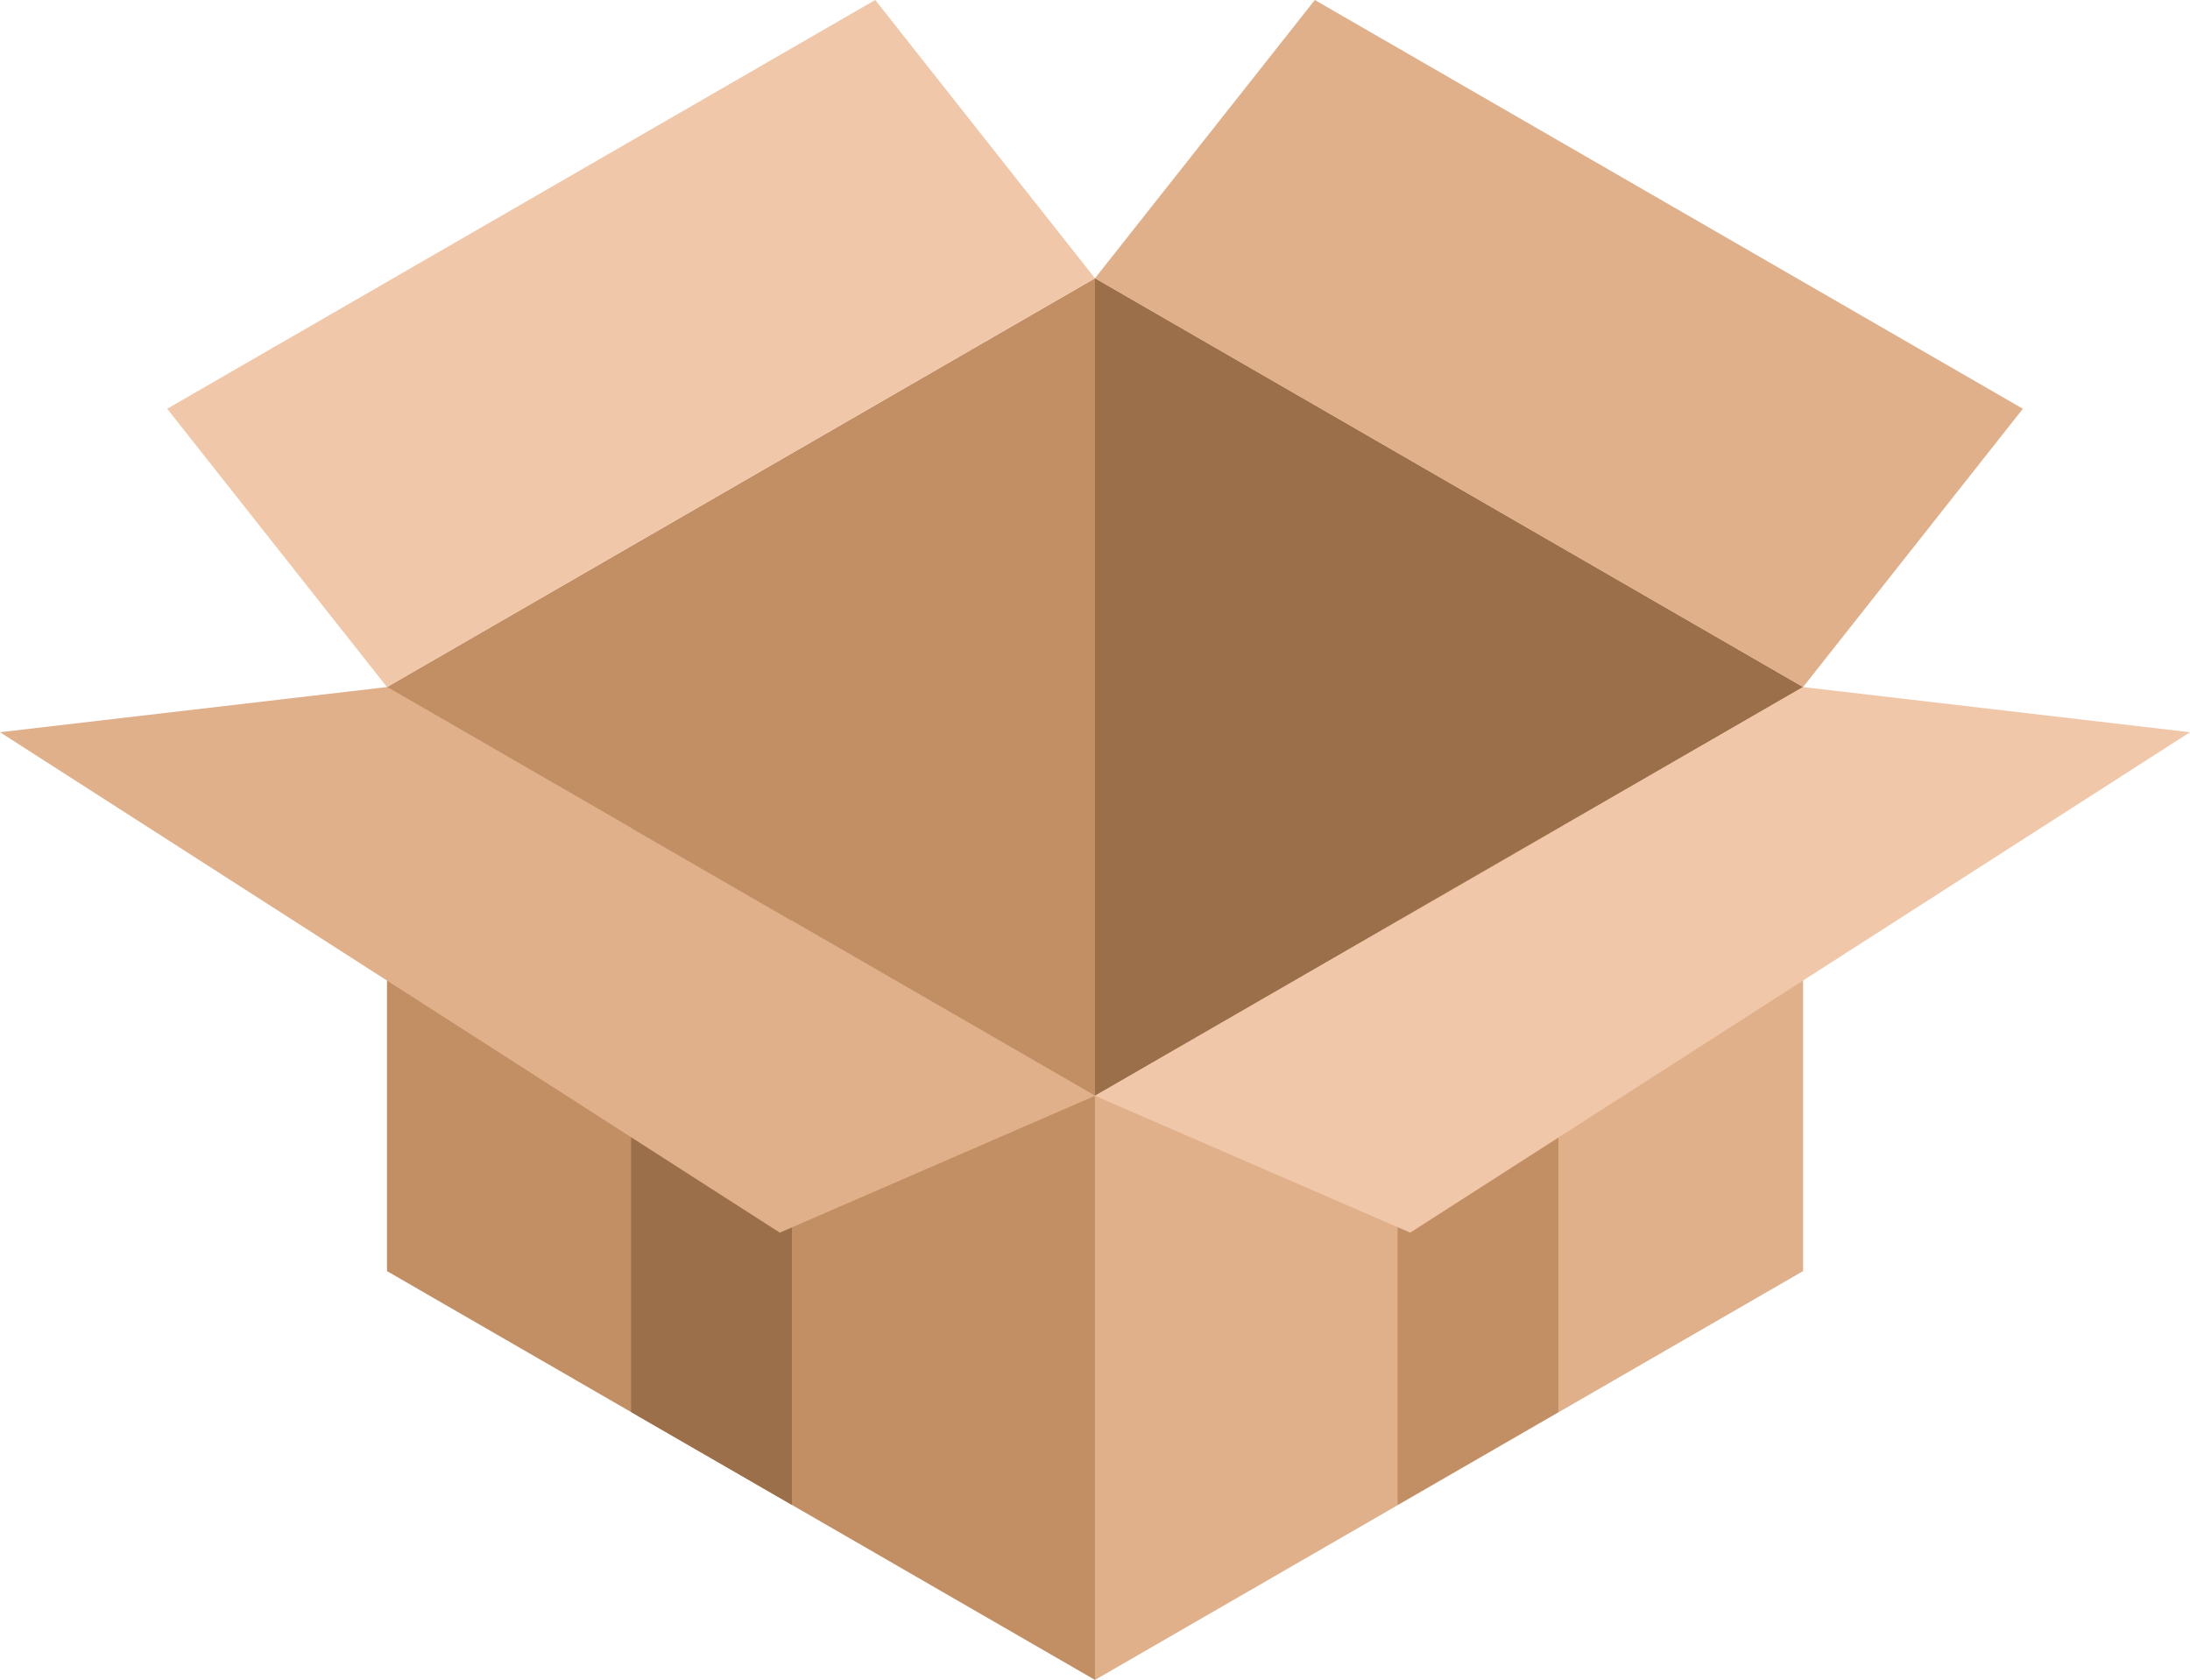 <svg xmlns="http://www.w3.org/2000/svg" viewBox="0 0 434.51 333.34"><defs><style>.cls-1{fill:#c28e64;}.cls-2{fill:#9c6f4b;}.cls-3{fill:#f0c7a8;}.cls-4{fill:#e0b08b;}</style></defs><title>Caixa</title><g id="Camada_2" data-name="Camada 2"><g id="Camada_1-2" data-name="Camada 1"><polygon class="cls-1" points="217.25 217.44 76.78 136.33 217.25 55.22 357.74 136.33 217.25 217.44"/><polygon class="cls-2" points="217.25 55.22 357.74 136.33 217.25 217.44 217.25 55.22"/><polygon class="cls-3" points="173.65 0 33.17 81.11 76.78 136.33 217.25 55.22 173.65 0"/><polygon class="cls-4" points="260.87 0 401.35 81.11 357.74 136.33 217.25 55.22 260.87 0"/><polygon class="cls-1" points="217.25 333.34 76.78 252.22 76.78 136.33 217.25 217.44 217.25 333.34"/><polygon class="cls-2" points="125.22 280.19 157.12 298.61 157.12 182.71 125.22 164.3 125.22 280.19"/><polygon class="cls-4" points="217.25 333.34 357.74 252.22 357.74 136.33 217.25 217.44 217.25 333.34"/><polygon class="cls-1" points="309.2 280.19 277.3 298.61 277.3 182.71 309.2 164.3 309.2 280.19"/><polygon class="cls-3" points="357.74 136.33 217.25 217.44 279.8 244.59 434.51 145.29 357.74 136.33"/><polygon class="cls-4" points="0 145.29 154.72 244.59 217.25 217.44 76.78 136.33 0 145.29"/></g></g></svg>